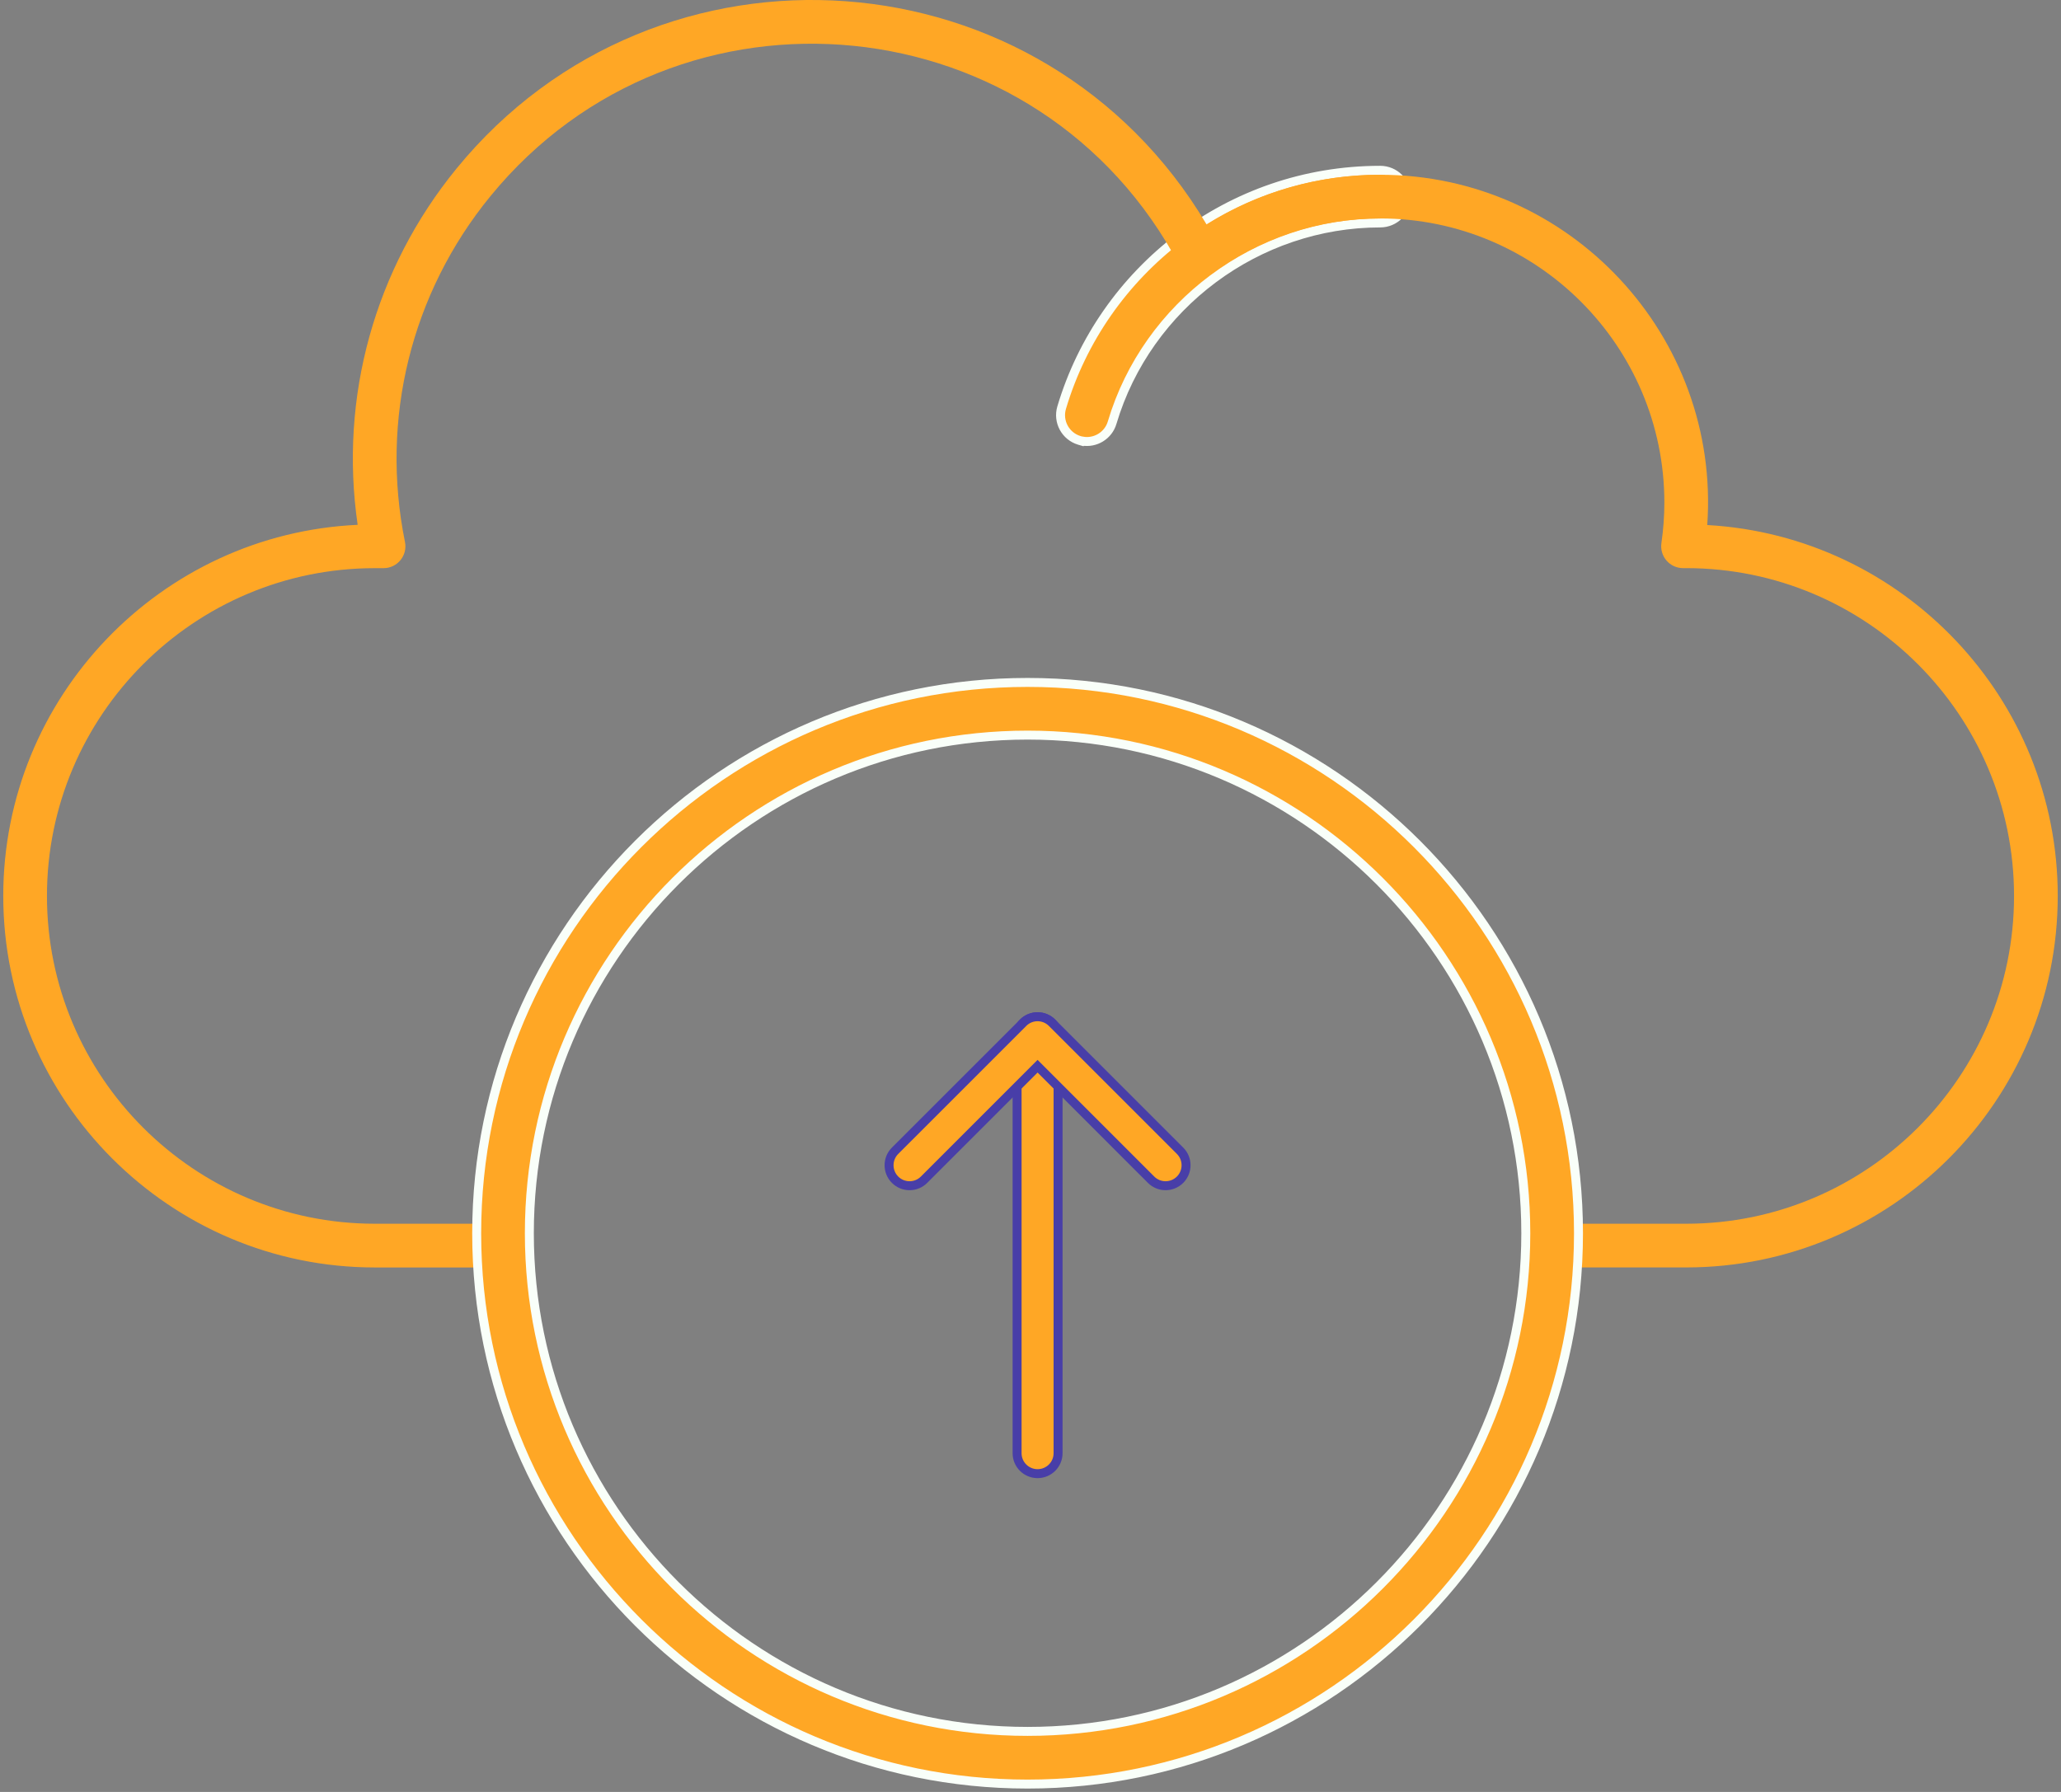 <svg width="69" height="60" viewBox="0 0 69 60" fill="none" xmlns="http://www.w3.org/2000/svg">
<rect x="0" y="0" width="69" height="60" fill="#808080" stroke="none"/>
<path d="M36.136 14.746L36.229 14.773L36.233 14.769C36.67 14.848 37.105 14.586 37.233 14.152C38.405 10.215 42.096 7.465 46.208 7.465C46.695 7.465 47.09 7.07 47.09 6.583C47.09 6.096 46.695 5.702 46.208 5.702C41.154 5.702 36.907 9.067 35.543 13.649C35.404 14.116 35.67 14.607 36.136 14.746Z" fill="#FFA725" stroke="#F9FFF9" stroke-width="0.3"/>
<path d="M56.452 42.438H52.062C51.658 42.438 51.33 42.111 51.33 41.707C51.33 41.303 51.658 40.975 52.062 40.975H56.452C62.504 40.975 67.428 36.051 67.428 29.999C67.428 23.947 62.504 19.023 56.452 19.023H56.347C56.135 19.023 55.933 18.931 55.794 18.771C55.655 18.61 55.592 18.397 55.622 18.187C55.688 17.732 55.721 17.274 55.721 16.828C55.721 11.583 51.453 7.315 46.208 7.315C44.167 7.315 42.222 7.953 40.58 9.16C40.22 9.425 39.708 9.307 39.499 8.91C34.851 0.06 22.711 -1.129 16.417 6.571C13.765 9.814 12.723 14.034 13.558 18.146C13.65 18.6 13.303 19.024 12.841 19.024H12.548C6.496 19.024 1.572 23.948 1.572 30C1.572 36.051 6.496 40.975 12.548 40.975H16.938C17.342 40.975 17.67 41.303 17.67 41.707C17.67 42.111 17.342 42.439 16.938 42.439H12.548C5.689 42.439 0.109 36.858 0.109 30C0.109 23.333 5.38 17.874 11.974 17.573C11.354 13.307 12.539 9.003 15.284 5.644C22.022 -2.6 34.937 -1.676 40.396 7.517C42.137 6.425 44.13 5.852 46.208 5.852C52.562 5.852 57.598 11.261 57.157 17.58C63.69 17.946 68.891 23.376 68.891 29.999C68.891 36.858 63.311 42.438 56.452 42.438L56.452 42.438Z" fill="#FFA725"/>
<path d="M15.959 41.294C15.959 51.463 24.232 59.737 34.402 59.737C44.572 59.737 52.846 51.463 52.846 41.294C52.846 31.123 44.572 22.85 34.402 22.85C24.232 22.85 15.959 31.124 15.959 41.294ZM17.722 41.294C17.722 32.097 25.205 24.614 34.402 24.614C43.599 24.614 51.082 32.096 51.082 41.294C51.082 50.49 43.599 57.973 34.402 57.973C25.205 57.973 17.722 50.49 17.722 41.294Z" fill="#FFA725" stroke="#F9FFF9" stroke-width="0.3"/>
<path d="M34.051 48.658C34.051 49.036 34.358 49.343 34.737 49.343C35.116 49.343 35.423 49.037 35.423 48.658V34.729C35.423 34.35 35.116 34.043 34.737 34.043C34.358 34.043 34.051 34.35 34.051 34.729V48.658Z" fill="#FFA725" stroke="#483EA8" stroke-width="0.3"/>
<path d="M34.737 35.7L30.936 39.501L34.737 35.7ZM34.737 35.7L38.537 39.501C38.671 39.635 38.847 39.702 39.022 39.702C39.197 39.702 39.373 39.635 39.507 39.501C39.775 39.233 39.775 38.799 39.507 38.531L35.221 34.245C34.954 33.978 34.519 33.977 34.252 34.245C34.252 34.245 34.252 34.246 34.252 34.246L29.966 38.531C29.698 38.799 29.698 39.233 29.966 39.501C30.234 39.769 30.668 39.769 30.936 39.501L34.737 35.7Z" fill="#FFA725" stroke="#483EA8" stroke-width="0.3"/>
</svg>

